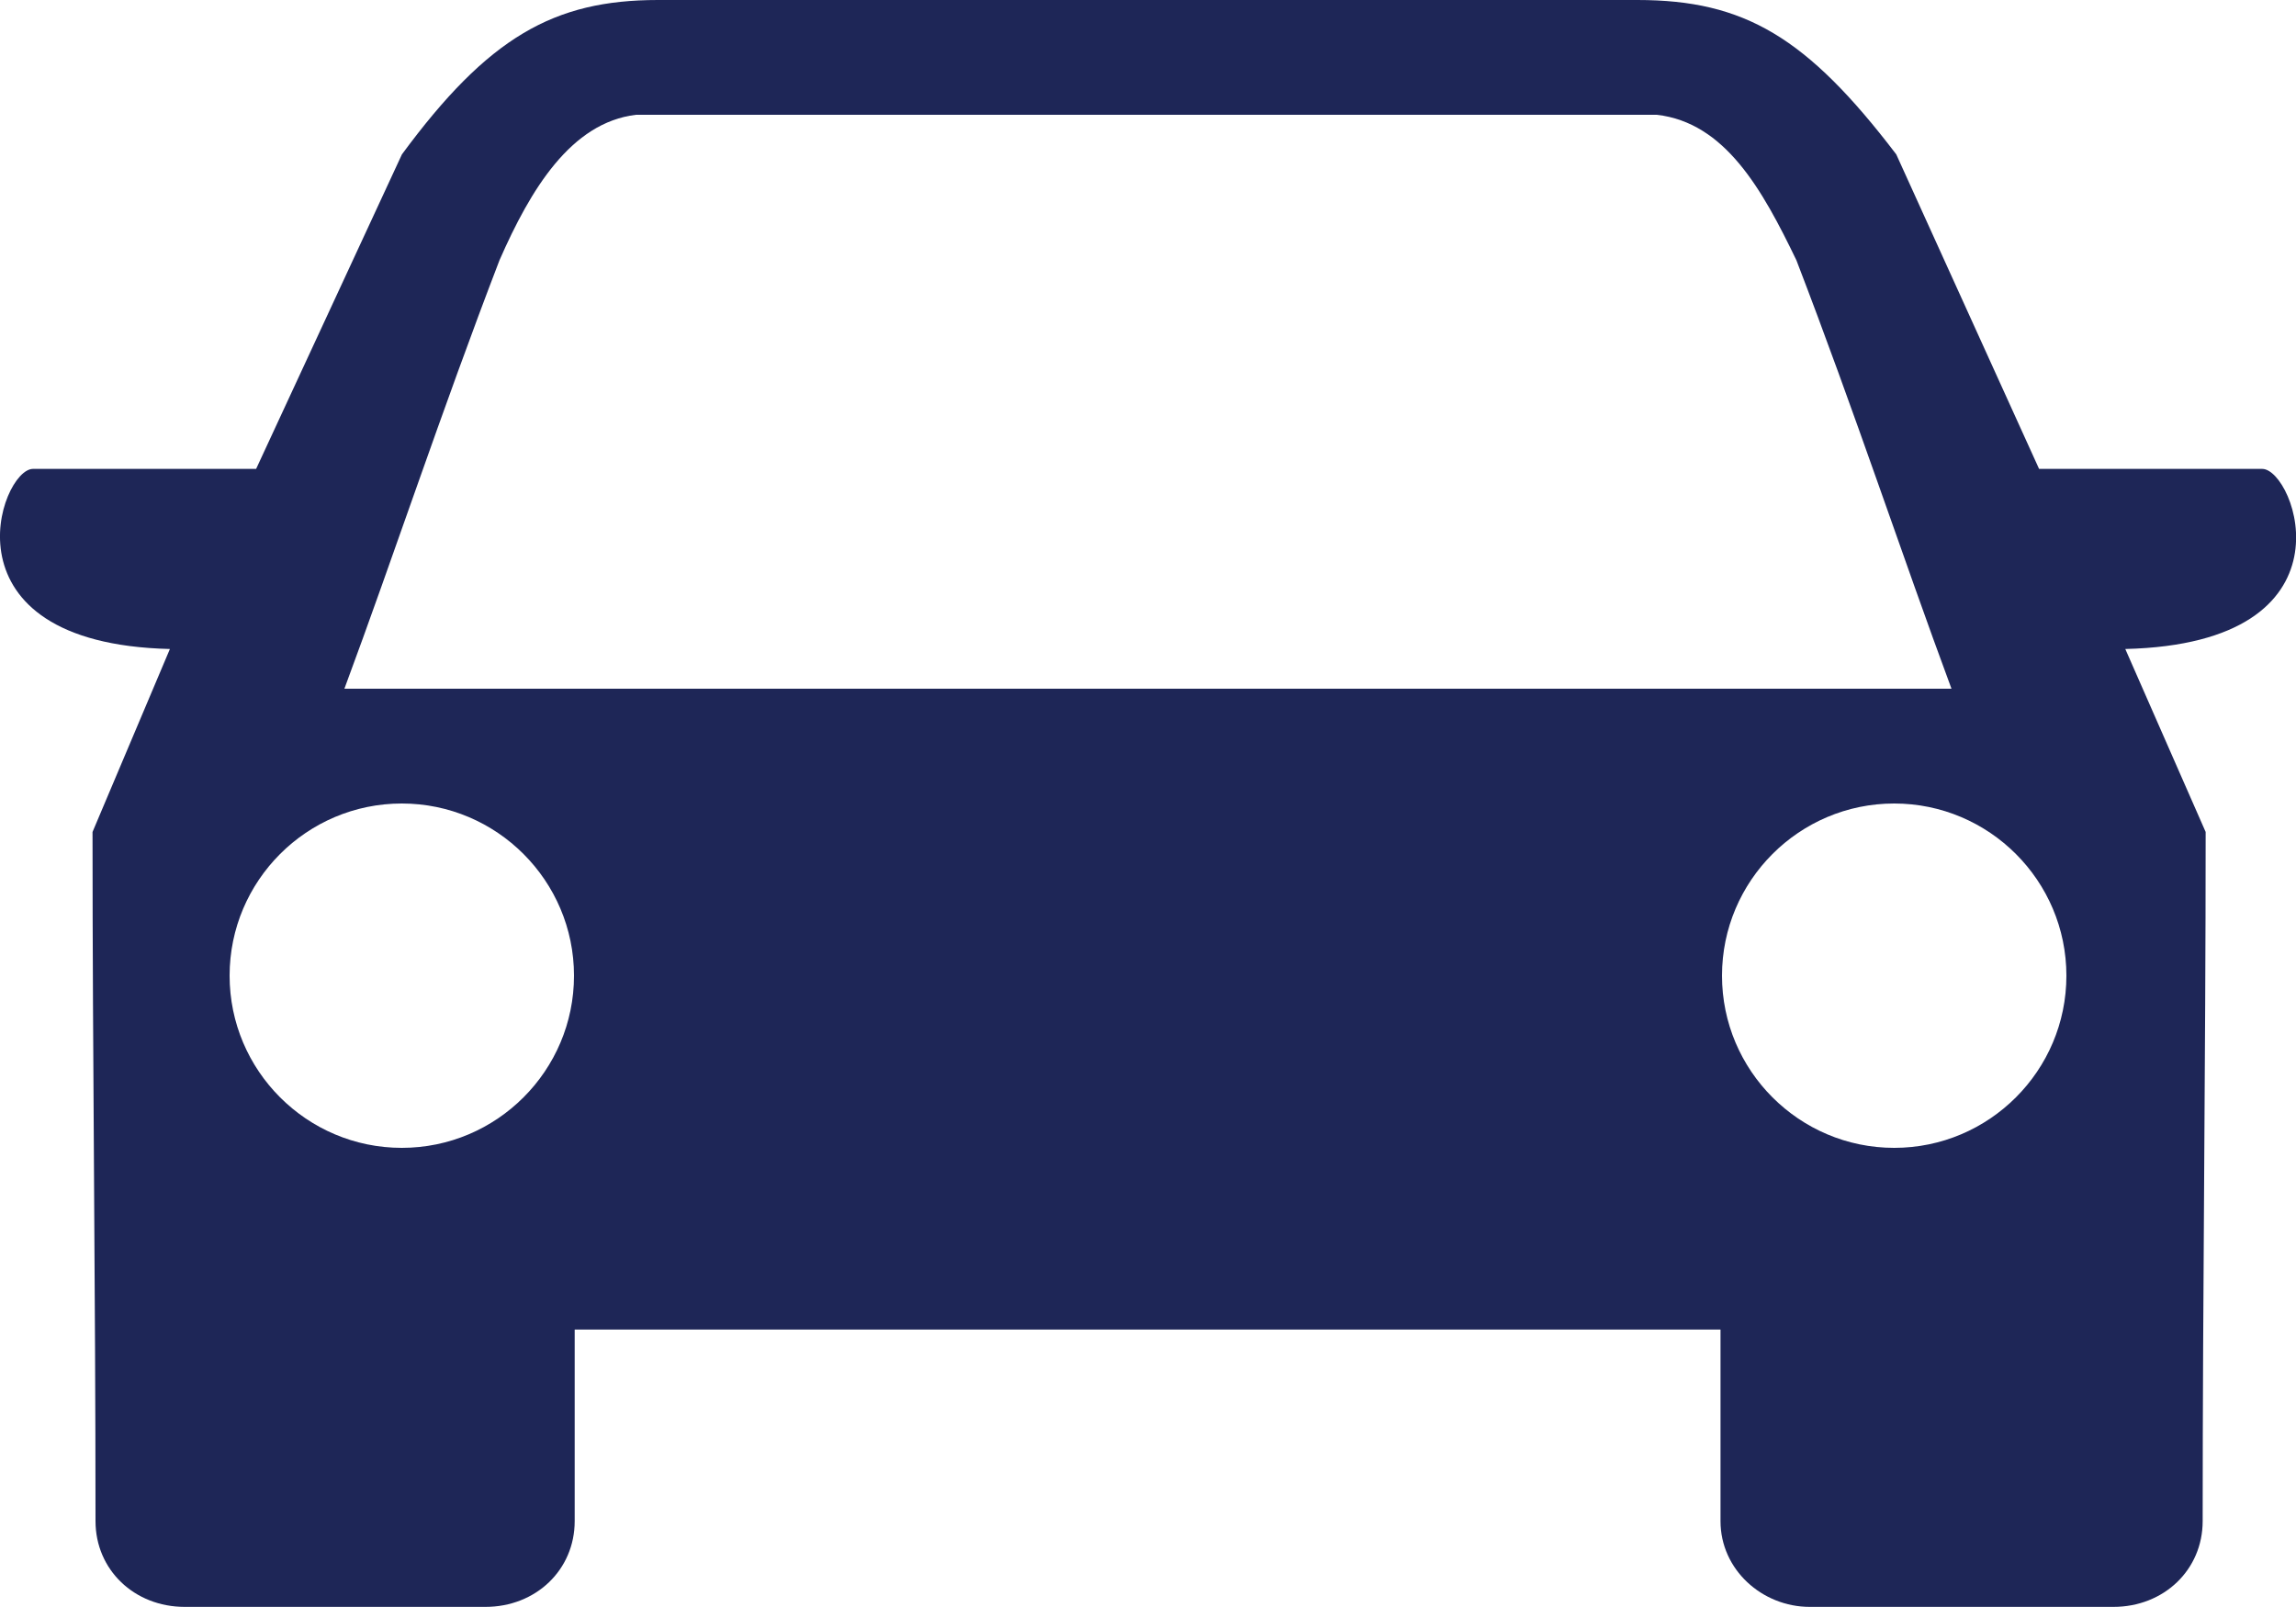 <svg height="14" viewBox="0 0 20 14" width="20" xmlns="http://www.w3.org/2000/svg"><path d="m367 62c.432-1.164.838-2.397 1.351-3.733.27-.616.622-1.199 1.189-1.267h8.892c.595.068.919.651 1.216 1.267.514 1.336.919 2.568 1.351 3.733zm2.731-6c-.907 0-1.478.324-2.23 1.345l-1.27 2.74h-1.944c-.285 0-.83 1.52 1.193 1.569l-.674 1.594c0 1.993.026 4.011.026 6.004 0 .423.337.747.778.747h2.618c.441 0 .778-.324.778-.747v-1.669h9.981v1.669c0 .423.363.747.778.747h2.644c.441 0 .778-.324.778-.747 0-1.993.026-4.011.026-6.004l-.7-1.594c2.048-.05 1.478-1.569 1.193-1.569h-1.944l-1.244-2.74c-.778-1.021-1.322-1.345-2.255-1.345zm10.769 7c-.827 0-1.5.673-1.5 1.5s.673 1.5 1.5 1.5 1.5-.673 1.5-1.5-.673-1.5-1.5-1.5zm-13 0c.827 0 1.5.673 1.5 1.5s-.673 1.5-1.5 1.5-1.5-.673-1.5-1.5.673-1.5 1.5-1.5z" fill="#1e2657" fill-rule="evenodd" transform="translate(-364 -56)"/></svg>